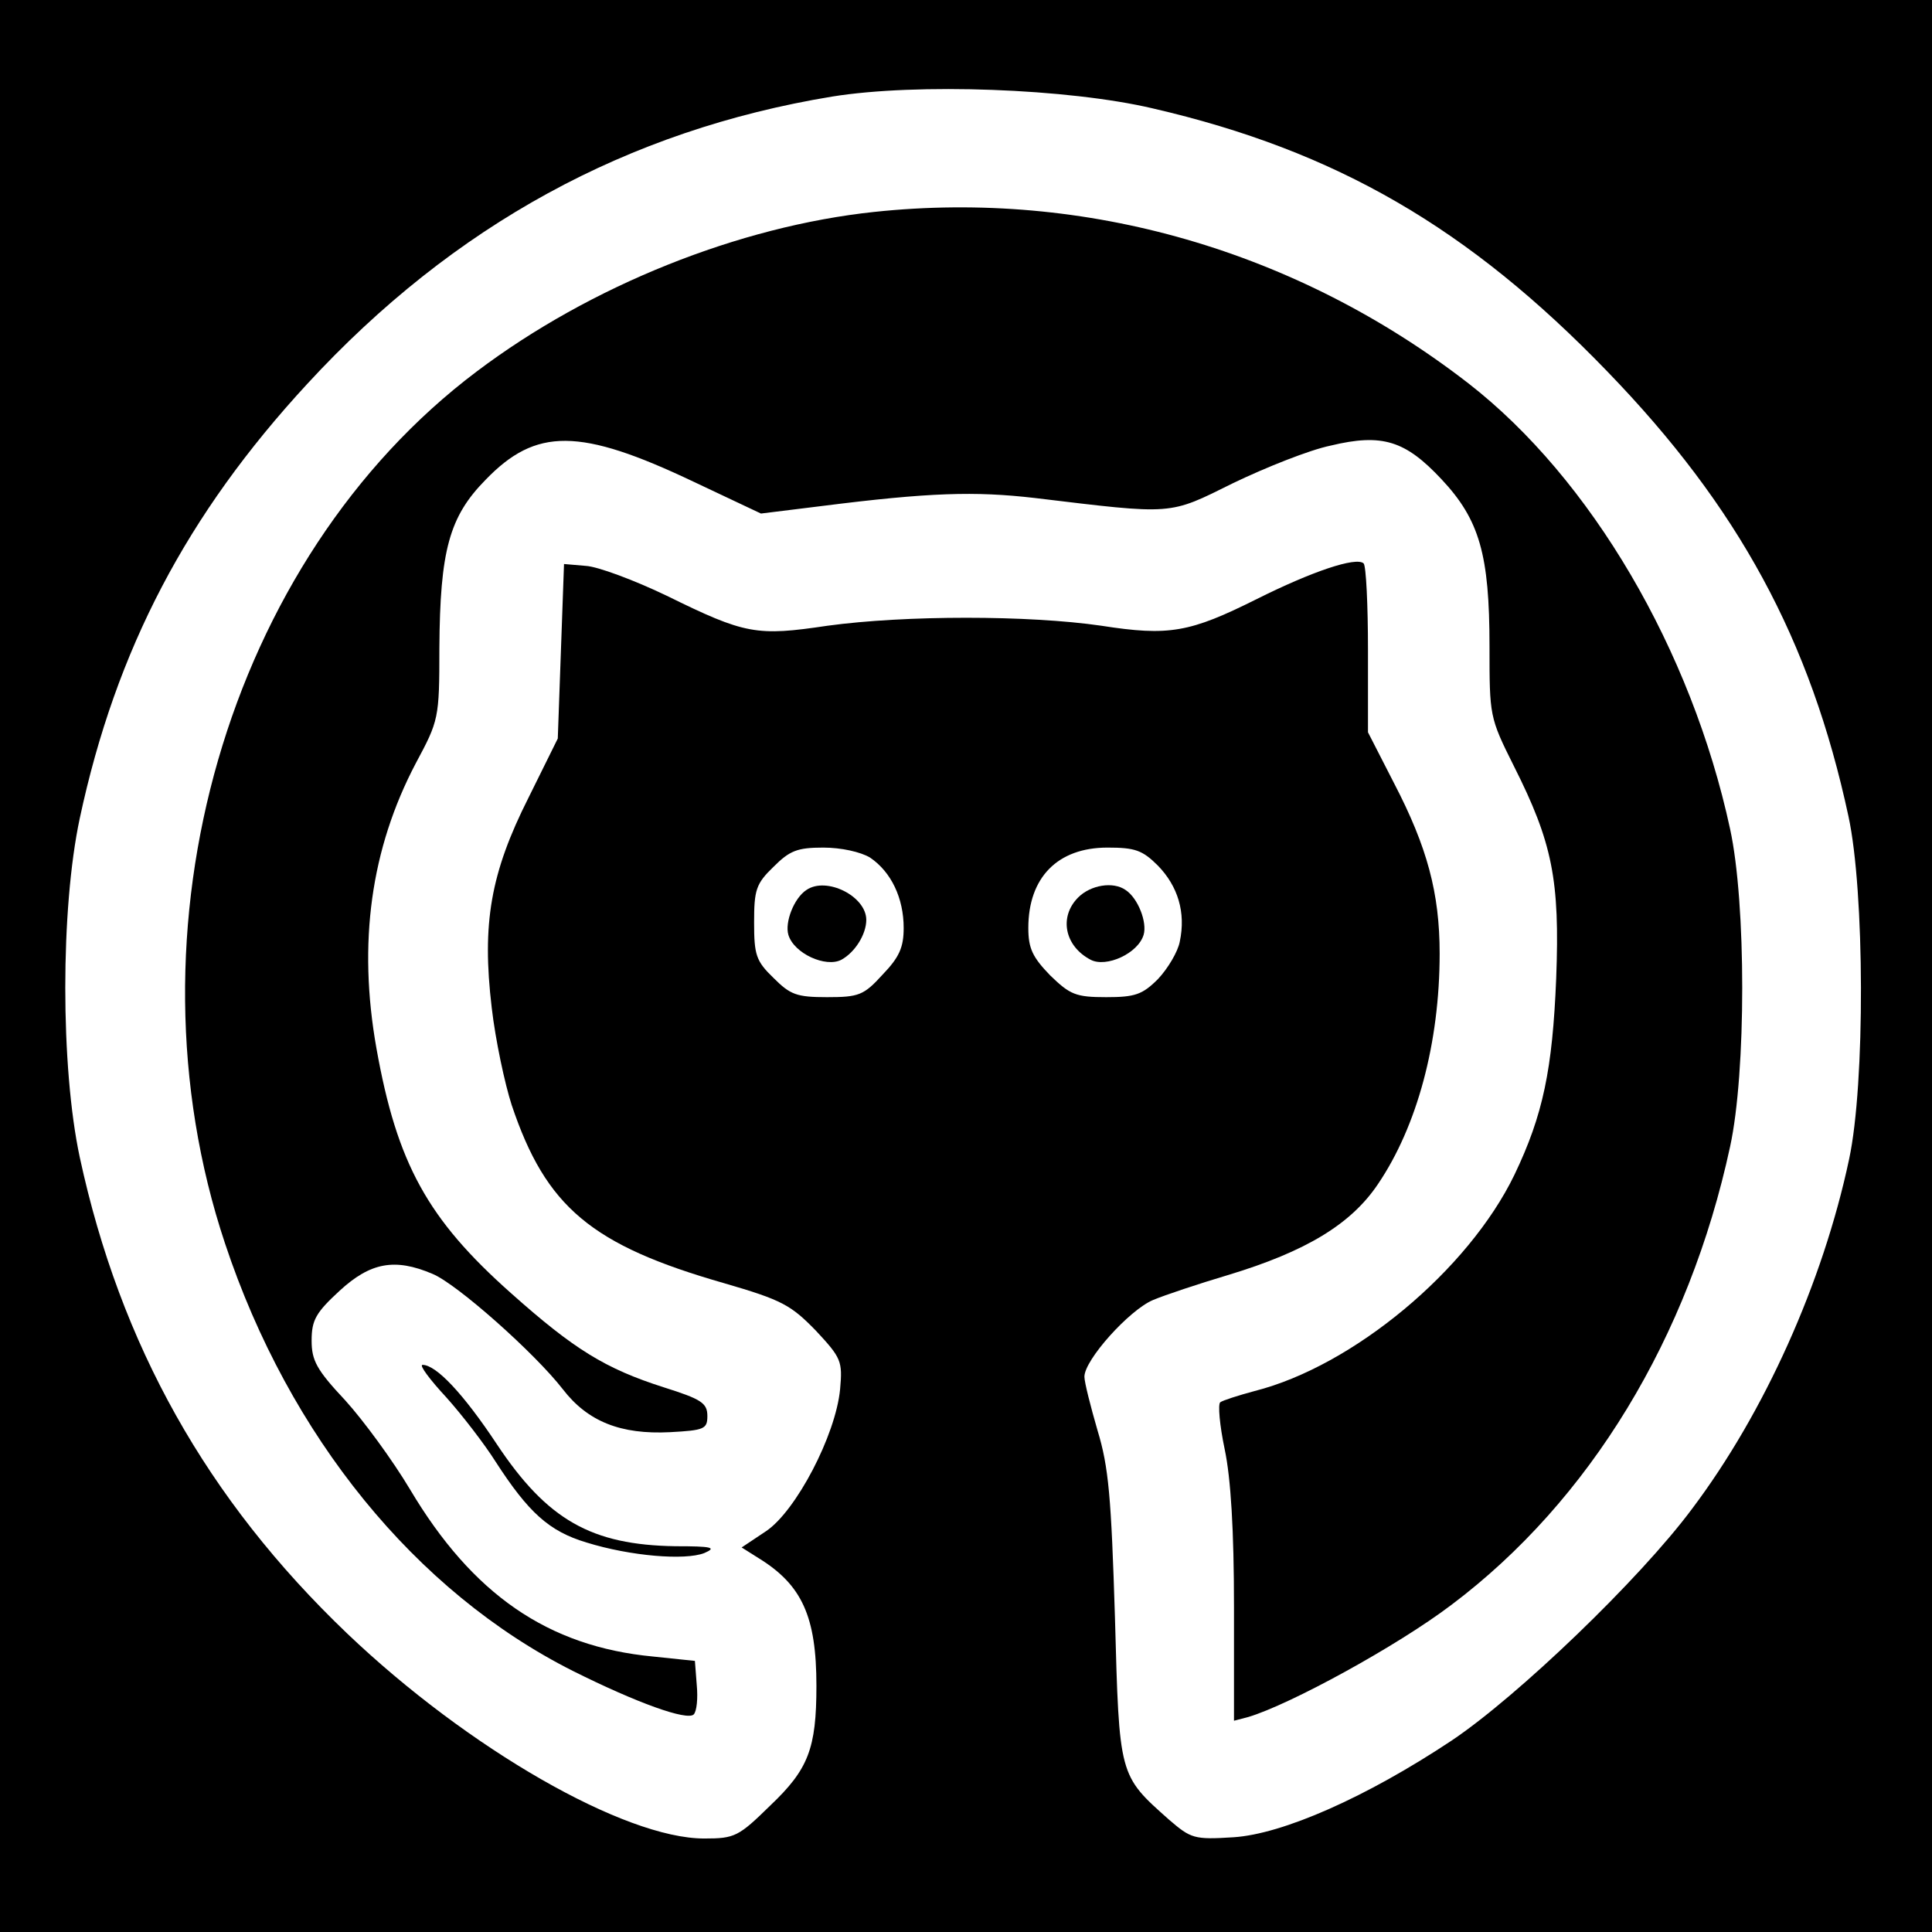 <?xml version="1.0" standalone="no"?>
<!DOCTYPE svg PUBLIC "-//W3C//DTD SVG 20010904//EN"
 "http://www.w3.org/TR/2001/REC-SVG-20010904/DTD/svg10.dtd">
<svg version="1.0" xmlns="http://www.w3.org/2000/svg"
 width="310pt" height="310pt" viewBox="0 0 310 310"
 preserveAspectRatio="xMidYMid meet">
<g transform="translate(0,310) scale(0.1,-0.1)"
fill="#000000" stroke="none">
<path d="M0 1550 l0 -1550 1550 0 1550 0 0 1550 0 1550 -1550 0 -1550 0 0
-1550z m1850 1376 c294 -68 507 -192 729 -422 210 -217 326 -430 387 -714 26
-120 27 -429 1 -550 -42 -198 -136 -407 -252 -561 -84 -113 -280 -301 -386
-372 -137 -91 -271 -150 -350 -155 -63 -4 -68 -2 -103 28 -81 72 -80 69 -87
325 -6 193 -10 241 -28 300 -11 38 -21 77 -21 86 0 27 72 107 110 123 19 8 73
26 120 40 126 38 198 82 241 146 63 93 99 227 99 370 0 97 -20 171 -73 273
l-42 82 0 132 c0 72 -3 135 -7 139 -12 11 -83 -13 -171 -57 -108 -54 -141 -60
-250 -43 -117 17 -314 17 -439 0 -114 -17 -132 -14 -258 48 -52 25 -111 47
-130 48 l-35 3 -5 -140 -5 -140 -47 -95 c-61 -121 -75 -202 -59 -337 6 -52 21
-122 32 -156 55 -164 128 -225 341 -286 93 -27 107 -35 147 -76 41 -44 43 -49
39 -94 -7 -74 -71 -196 -119 -228 l-39 -26 27 -17 c70 -43 93 -94 93 -205 0
-101 -13 -134 -74 -192 -51 -50 -57 -53 -106 -53 -128 0 -379 144 -573 329
-225 215 -364 463 -429 764 -31 145 -31 399 0 544 58 271 172 488 365 697 235
255 514 407 842 461 136 22 379 13 515 -19z m-454 -1202 c34 -23 54 -65 54
-113 0 -31 -7 -47 -34 -75 -30 -33 -38 -36 -89 -36 -49 0 -59 4 -86 31 -28 27
-31 37 -31 89 0 52 3 62 31 89 26 26 38 31 80 31 29 0 60 -7 75 -16z m462 -13
c32 -33 45 -75 35 -122 -3 -16 -19 -43 -35 -60 -25 -25 -37 -29 -83 -29 -49 0
-58 4 -90 35 -28 29 -35 43 -35 76 0 81 47 129 127 129 44 0 56 -4 81 -29z"/>
<path d="M1403 2760 c-217 -23 -455 -118 -638 -256 -400 -301 -572 -895 -404
-1399 103 -310 306 -559 558 -686 104 -52 183 -80 194 -70 5 5 7 26 5 47 l-3
39 -67 7 c-169 16 -290 100 -390 268 -28 47 -75 111 -104 143 -46 49 -54 64
-54 96 0 33 7 45 45 80 49 45 88 53 149 27 39 -16 164 -127 209 -185 40 -52
93 -73 172 -69 55 3 60 5 60 26 0 21 -10 27 -70 46 -94 30 -144 61 -245 151
-134 119 -183 208 -216 393 -30 169 -9 320 63 457 37 69 38 72 38 185 1 157
16 211 74 270 81 84 151 84 334 -3 l108 -51 97 12 c174 22 246 24 342 13 225
-27 214 -28 319 24 52 25 122 53 156 60 83 20 120 8 178 -54 61 -65 77 -121
77 -268 0 -112 0 -114 39 -192 62 -123 74 -183 68 -341 -6 -146 -21 -219 -67
-315 -74 -153 -259 -307 -417 -347 -26 -7 -51 -15 -55 -18 -4 -3 -1 -37 7 -75
10 -47 15 -131 15 -253 l0 -183 23 6 c67 20 239 114 326 180 222 167 381 429
447 735 26 119 26 391 0 510 -62 287 -223 562 -420 715 -275 213 -614 311
-953 275z"/>
<path d="M716 858 c26 -29 62 -76 79 -103 53 -82 86 -112 146 -130 71 -22 158
-29 189 -17 21 9 12 11 -46 11 -135 2 -206 42 -287 164 -53 80 -97 127 -119
127 -6 0 12 -24 38 -52z"/>
<path d="M1294 1672 c-20 -13 -35 -52 -29 -72 9 -30 60 -53 85 -40 22 12 40
41 40 64 0 38 -64 70 -96 48z"/>
<path d="M1730 1660 c-31 -31 -22 -78 20 -100 25 -13 76 10 85 40 6 20 -9 59
-29 72 -20 14 -56 8 -76 -12z"/>
</g>
</svg>
